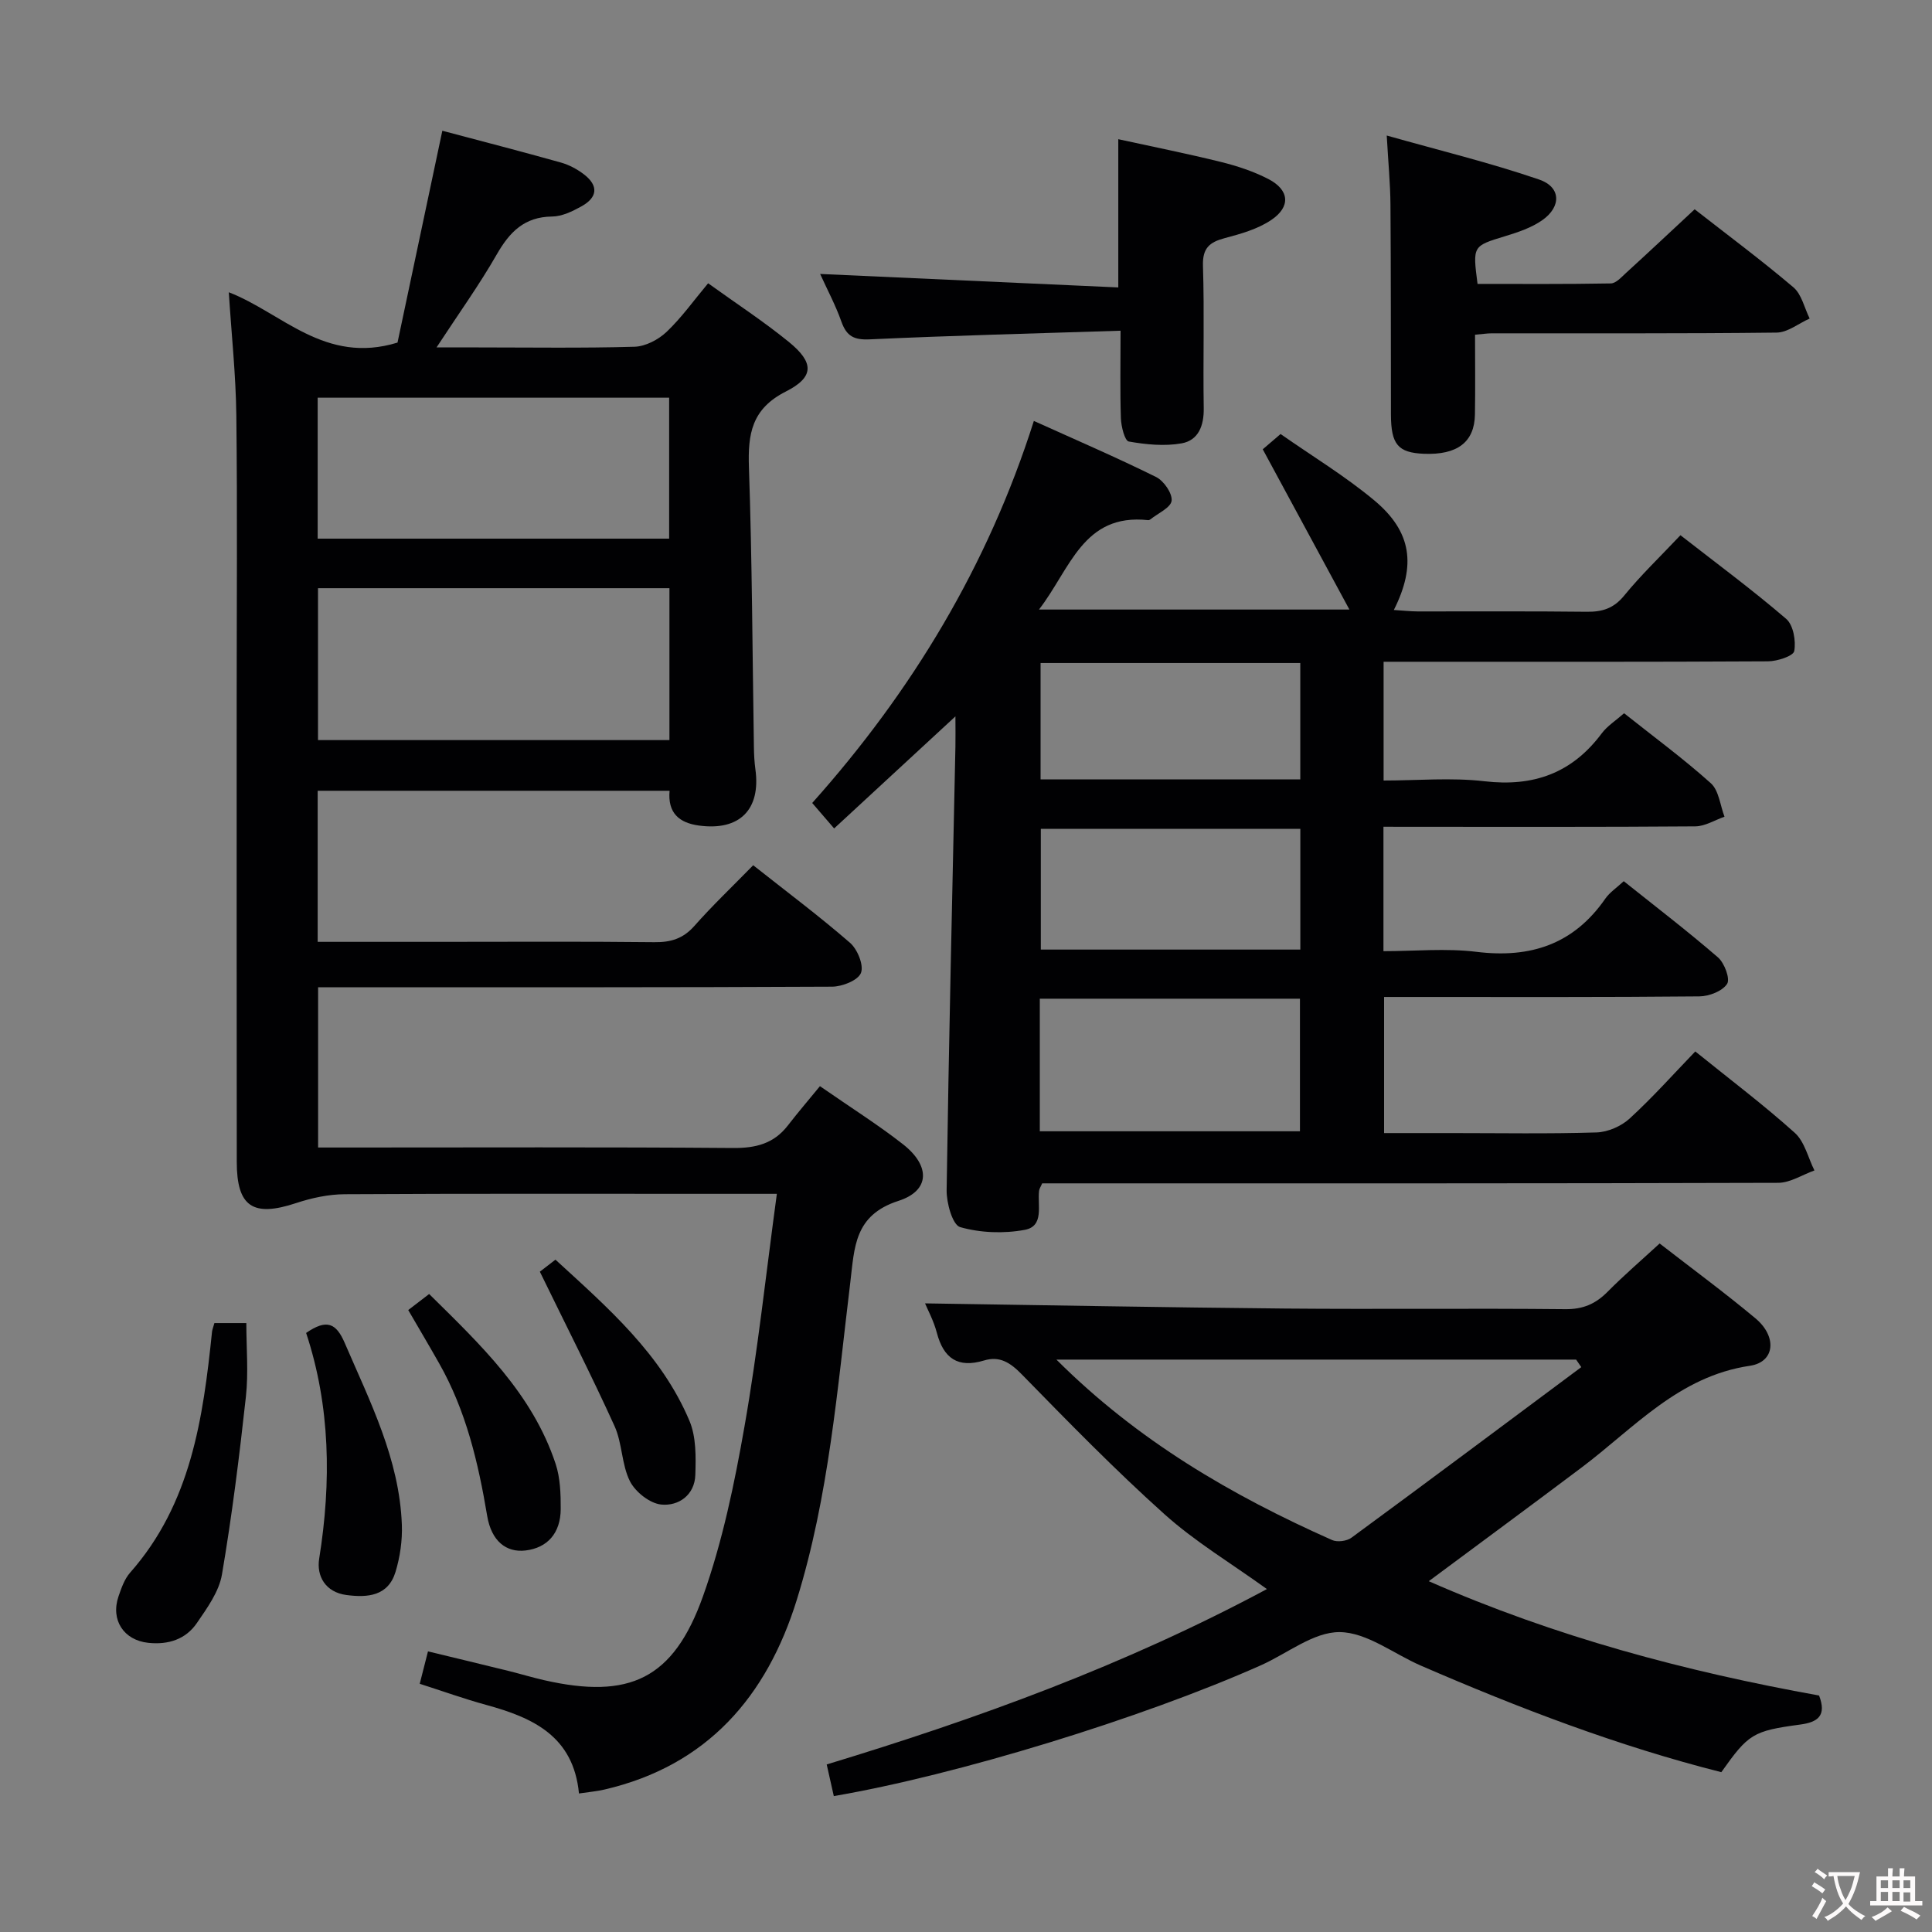<svg enable-background="new 0 0 400 400" viewBox="0 0 400 400" xmlns="http://www.w3.org/2000/svg"><rect x="0" y="0" width="400" height="400" fill="#808080" stroke="none"/><g fill="#010103"><path d="m160.84 247.17c-4.69 0-8.33 0-11.96 0-25.83 0-51.67-.07-77.5.08-3.37.02-6.87.77-10.09 1.84-8.91 2.95-12.27.77-12.27-8.55-.04-31.84-.02-63.67-.02-95.5 0-19.67.16-39.34-.07-59-.1-8.42-1.01-16.83-1.56-25.53 11.02 4.25 19.88 15.03 34.93 10.42 2.9-13.71 6.03-28.53 9.28-43.86 8.03 2.13 16.31 4.27 24.54 6.58 1.71.48 3.41 1.39 4.82 2.48 2.99 2.32 2.81 4.73-.57 6.6-1.86 1.03-4.02 2.08-6.06 2.1-5.75.06-8.8 3.2-11.47 7.86-3.61 6.3-7.87 12.23-12.46 19.24h8.5c10.83 0 21.67.17 32.5-.14 2.26-.07 4.92-1.46 6.62-3.07 3.11-2.95 5.63-6.51 8.61-10.07 5.73 4.13 11.45 7.86 16.72 12.15 5.21 4.25 5.31 7.25-.61 10.25-7.12 3.6-7.9 8.8-7.66 15.75.66 19.3.72 38.62 1.03 57.94.02 1.5.1 3.01.3 4.49 1.18 8.4-3.29 12.87-11.76 11.68-3.97-.56-6.42-2.55-6-7.19-24.35 0-48.42 0-72.86 0v31.28h24.7c15 0 30-.1 45 .07 3.41.04 5.96-.73 8.28-3.35 3.73-4.22 7.83-8.12 12.19-12.58 6.9 5.46 13.67 10.52 20.04 16.05 1.55 1.34 2.9 4.66 2.27 6.25-.61 1.54-3.88 2.83-5.99 2.84-33.33.17-66.67.12-100 .12-1.98 0-3.96 0-6.4 0v33.18h5.89c26.67 0 53.33-.11 80 .1 4.7.04 8.43-.88 11.35-4.64 2.13-2.75 4.39-5.4 6.66-8.16 6.62 4.59 12.12 8.05 17.21 12.04 5.66 4.44 5.63 9.59-.96 11.71-9.17 2.96-9.09 9.64-9.96 16.83-2.68 22.07-4.45 44.36-11.07 65.73-6.21 20.04-18.53 34.37-39.85 39.32-1.58.37-3.2.5-5.26.81-1.14-11.89-9.57-15.7-19.18-18.33-4.61-1.26-9.13-2.89-13.79-4.38.57-2.22 1.05-4.13 1.71-6.71 5.7 1.38 11.26 2.71 16.8 4.08 2.42.6 4.81 1.33 7.23 1.88 17.69 4.02 26.8-.2 32.92-17.41 4.03-11.32 6.51-23.3 8.59-35.18 2.75-15.65 4.43-31.5 6.69-48.1zm-22.24-93.94c0-10.61 0-20.85 0-31.45-24.37 0-48.53 0-72.76 0v31.45zm-72.83-41.71h72.77c0-9.85 0-19.41 0-29.18-24.38 0-48.54 0-72.77 0z"/><path d="m286.43 171.17v25.76c6.47 0 12.97-.64 19.29.14 11.18 1.37 20.1-1.58 26.64-11.01.91-1.31 2.35-2.25 3.82-3.62 6.66 5.32 13.25 10.36 19.51 15.78 1.34 1.16 2.56 4.44 1.89 5.48-.98 1.51-3.72 2.57-5.73 2.59-19.66.19-39.32.12-58.98.12-1.97 0-3.94 0-6.31 0v28.18h13.98c10 0 20 .18 29.99-.13 2.35-.07 5.13-1.28 6.87-2.88 4.77-4.37 9.1-9.23 13.59-13.89 7.25 5.85 14.17 11.07 20.6 16.85 2.04 1.83 2.75 5.15 4.07 7.79-2.5.89-5 2.55-7.5 2.56-48.82.15-97.63.11-146.45.11-1.98 0-3.96 0-5.94 0-.29.69-.59 1.1-.64 1.55-.36 2.99 1.11 7.33-2.98 8.08-4.33.8-9.16.63-13.36-.57-1.58-.45-2.84-5-2.8-7.65.45-30.62 1.17-61.23 1.82-91.84.04-1.8 0-3.6 0-6.25-8.66 8.01-16.74 15.47-25.11 23.2-1.65-1.91-2.91-3.38-4.54-5.27 20.66-23.14 36.36-49.12 45.89-79.1 8.81 3.98 17.17 7.58 25.31 11.61 1.59.79 3.38 3.37 3.21 4.91-.17 1.44-2.82 2.59-4.39 3.86-.12.1-.32.17-.47.16-13.49-1.46-16.1 10.1-22.6 18.51h64.27c-6.08-11.24-11.78-21.79-17.94-33.18.45-.38 1.8-1.54 3.69-3.16 6.51 4.56 13.37 8.7 19.45 13.78 7.69 6.44 8.66 13.39 4 22.65 1.79.11 3.37.29 4.94.3 11.66.02 23.33-.07 34.99.07 3.23.04 5.59-.69 7.76-3.35 3.46-4.24 7.45-8.05 11.65-12.5 7.4 5.77 14.87 11.29 21.89 17.32 1.48 1.27 2.05 4.56 1.67 6.66-.19 1.04-3.52 2.12-5.43 2.13-24.66.14-49.32.09-73.97.09-1.79 0-3.57 0-5.62 0v24.59c7.01 0 14.02-.65 20.87.15 10.18 1.19 18.14-1.68 24.28-9.9 1.16-1.55 2.91-2.65 4.64-4.18 6.14 4.88 12.3 9.41 17.96 14.49 1.67 1.5 1.93 4.58 2.83 6.93-2.01.7-4.02 1.98-6.04 2-19.49.15-38.99.09-58.48.09-1.83-.01-3.65-.01-6.09-.01zm-71.15 63.05h53.86c0-9.41 0-18.44 0-27.45-18.21 0-35.96 0-53.86 0zm53.94-62.61c-18.22 0-36.06 0-53.73 0v24.99h53.73c0-8.56 0-16.78 0-24.99zm-.01-10.25c0-8.33 0-16.21 0-24.09-18.14 0-35.9 0-53.77 0v24.09z"/><path d="m295.81 327.37c26.19 11.52 53.21 18.7 80.81 23.67 1.59 4.14-.21 5.52-3.9 6.01-9.83 1.32-10.72 1.94-16.34 9.86-21.37-5.4-41.95-13.28-62.2-22.06-5.63-2.44-11.19-6.89-16.82-6.94-5.42-.04-10.86 4.45-16.33 6.88-24.65 10.97-62.95 22.72-88.4 27.07-.47-2.09-.95-4.22-1.47-6.55 31.31-9.5 61.78-20.57 91.14-36.31-7.41-5.34-14.87-9.81-21.21-15.5-10.26-9.2-19.91-19.1-29.55-28.96-2.36-2.42-4.57-3.85-7.79-2.87-5.43 1.64-8.39-.43-9.79-5.74-.65-2.49-1.92-4.82-2.44-6.08 24.75.37 49.66.84 74.57 1.07 19.33.17 38.66-.07 57.98.13 3.68.04 6.28-1.09 8.77-3.61 3.38-3.41 7.03-6.55 10.77-9.99 6.79 5.27 13.48 10.19 19.84 15.5 4.52 3.78 4.05 9.05-1.15 9.82-14.76 2.18-23.95 12.86-34.83 21.05-10.32 7.76-20.74 15.44-31.66 23.55zm31.58-44.32c-.36-.52-.71-1.04-1.07-1.56-35.62 0-71.25 0-107.6 0 16.84 16.82 36.29 28.12 57.07 37.36 1.08.48 3.05.23 4.01-.48 15.92-11.69 31.74-23.52 47.59-35.32z"/><path d="m350.86 43.33c6.64 5.19 13.72 10.45 20.44 16.15 1.72 1.46 2.28 4.28 3.37 6.47-2.28 1.01-4.54 2.88-6.83 2.91-19.65.23-39.31.13-58.97.15-.97 0-1.93.16-3.48.29 0 5.6.07 11.06-.02 16.51-.09 5.73-3.65 8.42-10.57 8.14-5.36-.22-6.8-1.93-6.82-8.1-.03-14.49.01-28.98-.1-43.48-.03-4.29-.45-8.57-.77-14.31 10.85 3.07 21.36 5.62 31.55 9.11 4.54 1.55 4.64 5.61.66 8.41-2.24 1.57-5.01 2.5-7.67 3.31-6.75 2.06-6.77 1.97-5.74 9.89 9.12 0 18.36.07 27.6-.1 1.06-.02 2.19-1.3 3.13-2.16 4.66-4.25 9.26-8.57 14.22-13.19z"/><path d="m232 68.47c-17.76.57-34.85 1-51.93 1.79-3.26.15-4.79-.65-5.86-3.65-1.2-3.4-2.92-6.61-4.41-9.89 20.75.94 41.17 1.86 61.73 2.79 0-10.77 0-20.34 0-30.69 6.98 1.53 14.18 2.96 21.29 4.72 3.35.83 6.73 1.95 9.79 3.53 4.35 2.25 4.68 5.73.58 8.48-2.79 1.88-6.29 2.87-9.61 3.75-3.16.84-4.63 2.05-4.52 5.72.31 9.81 0 19.65.16 29.47.06 3.64-1.09 6.67-4.57 7.3-3.54.63-7.37.25-10.95-.38-.83-.15-1.57-3.1-1.63-4.79-.19-5.66-.07-11.3-.07-18.15z"/><path d="m44.39 273.93h6.61c0 5.13.46 10.25-.09 15.25-1.35 12.31-2.88 24.62-4.96 36.82-.61 3.55-3.06 6.92-5.18 10.02-2.32 3.4-5.95 4.55-10.07 4.11-5.08-.54-7.84-4.72-6.16-9.63.59-1.71 1.23-3.57 2.39-4.89 12.62-14.29 15.12-31.98 16.97-49.9.06-.46.25-.91.49-1.78z"/><path d="m63.38 275.97c4.25-2.93 6.21-2.06 7.99 2.07 5.24 12.17 11.33 24.05 11.83 37.65.12 3.24-.37 6.64-1.31 9.75-1.53 5.02-5.78 5.37-10.17 4.79-4.36-.58-6.21-3.94-5.64-7.5 2.55-15.92 2.31-31.62-2.7-46.76z"/><path d="m84.52 271.23c1.3-1 2.58-1.98 4.33-3.32 10.61 10.47 21.37 20.61 26.19 35.18.96 2.91 1.06 6.21 1.05 9.32-.02 5.04-2.78 8.06-7.28 8.6-4.01.48-7.07-1.96-7.94-7.14-1.85-11.03-4.38-21.81-9.97-31.64-2.03-3.59-4.14-7.14-6.38-11z"/><path d="m111.77 263.29c.2-.16 1.49-1.15 3.23-2.49 10.84 9.94 21.92 19.53 27.75 33.38 1.4 3.33 1.33 7.45 1.21 11.19-.14 4.17-3.47 6.49-7.06 6.13-2.36-.23-5.36-2.61-6.48-4.83-1.74-3.46-1.57-7.84-3.18-11.4-4.76-10.48-10-20.76-15.47-31.98z"/></g><path d="m377.9 391.2c-.2.3-.4.5-.6.8-.7-.6-1.4-1-2.2-1.5.2-.3.4-.5.5-.8.6.4 1.4.8 2.3 1.5zm-1.8 6.1c-.2-.2-.5-.4-.9-.6.4-.6.8-1.2 1.2-1.9s.7-1.3.9-1.9c.3.3.5.5.8.7-.7 1.3-1.4 2.6-2 3.7zm2.2-9c-.3.3-.5.5-.6.8-.6-.6-1.3-1.1-2-1.5.3-.3.5-.5.6-.7.6.5 1.3.9 2 1.4zm.3.2v-.9h2 4.5c-.3 1.3-.6 2.5-1 3.6s-.9 2.1-1.4 3c.4.5 1 1 1.6 1.4s1.2.8 1.9 1.1c-.3.2-.5.4-.8.8-.4-.3-1-.7-1.6-1.2s-1.2-1.1-1.6-1.6c-.5.6-1.1 1.1-1.7 1.6s-1.4.9-2.1 1.4c-.1-.3-.3-.5-.7-.8.6-.2 1.2-.5 1.9-1s1.4-1.1 2-1.8c-.5-.8-.9-1.6-1.2-2.5s-.6-2-.8-3.2c-.4.1-.7.1-1 .1zm2.5 2.7c.3 1 .7 1.7 1 2.2.3-.5.6-1.1 1-2s.6-1.9.9-3h-3.2-.4c.1.9.3 1.8.7 2.8z" fill="#fcfafa"/><path d="m396.5 388.5v1.5 3.6h1.5v.9c-.4 0-1 0-1.7 0h-7.9c-.5 0-.9 0-1.2 0v-.9h1.3v-3.5c0-.7 0-1.2 0-1.6h2.4c0-.8 0-1.4 0-1.7h1c0 .3-.1.8-.1 1.7h1.5c0-.8 0-1.4 0-1.7h1c0 .3-.1.9-.1 1.7zm-8.2 9.2c-.2-.3-.5-.5-.8-.8.8-.3 1.4-.6 1.9-.9s1-.7 1.4-1.1c.3.3.6.5.9.8-1.6 1-2.8 1.6-3.4 2zm2.6-6.8v-1.6h-1.5v1.6zm0 2.7v-1.9h-1.5v1.9zm2.4-2.7v-1.6h-1.5v1.6zm0 2.7v-1.9h-1.5v1.9zm.2 2 .7-.8c.4.2.9.5 1.6.8s1.3.7 1.8 1c-.3.3-.5.5-.8.8-.4-.3-1.5-1-3.3-1.8zm2-4.7v-1.6h-1.4v1.6zm0 2.8v-1.9h-1.4v1.9z" fill="#fcfafa"/></svg>